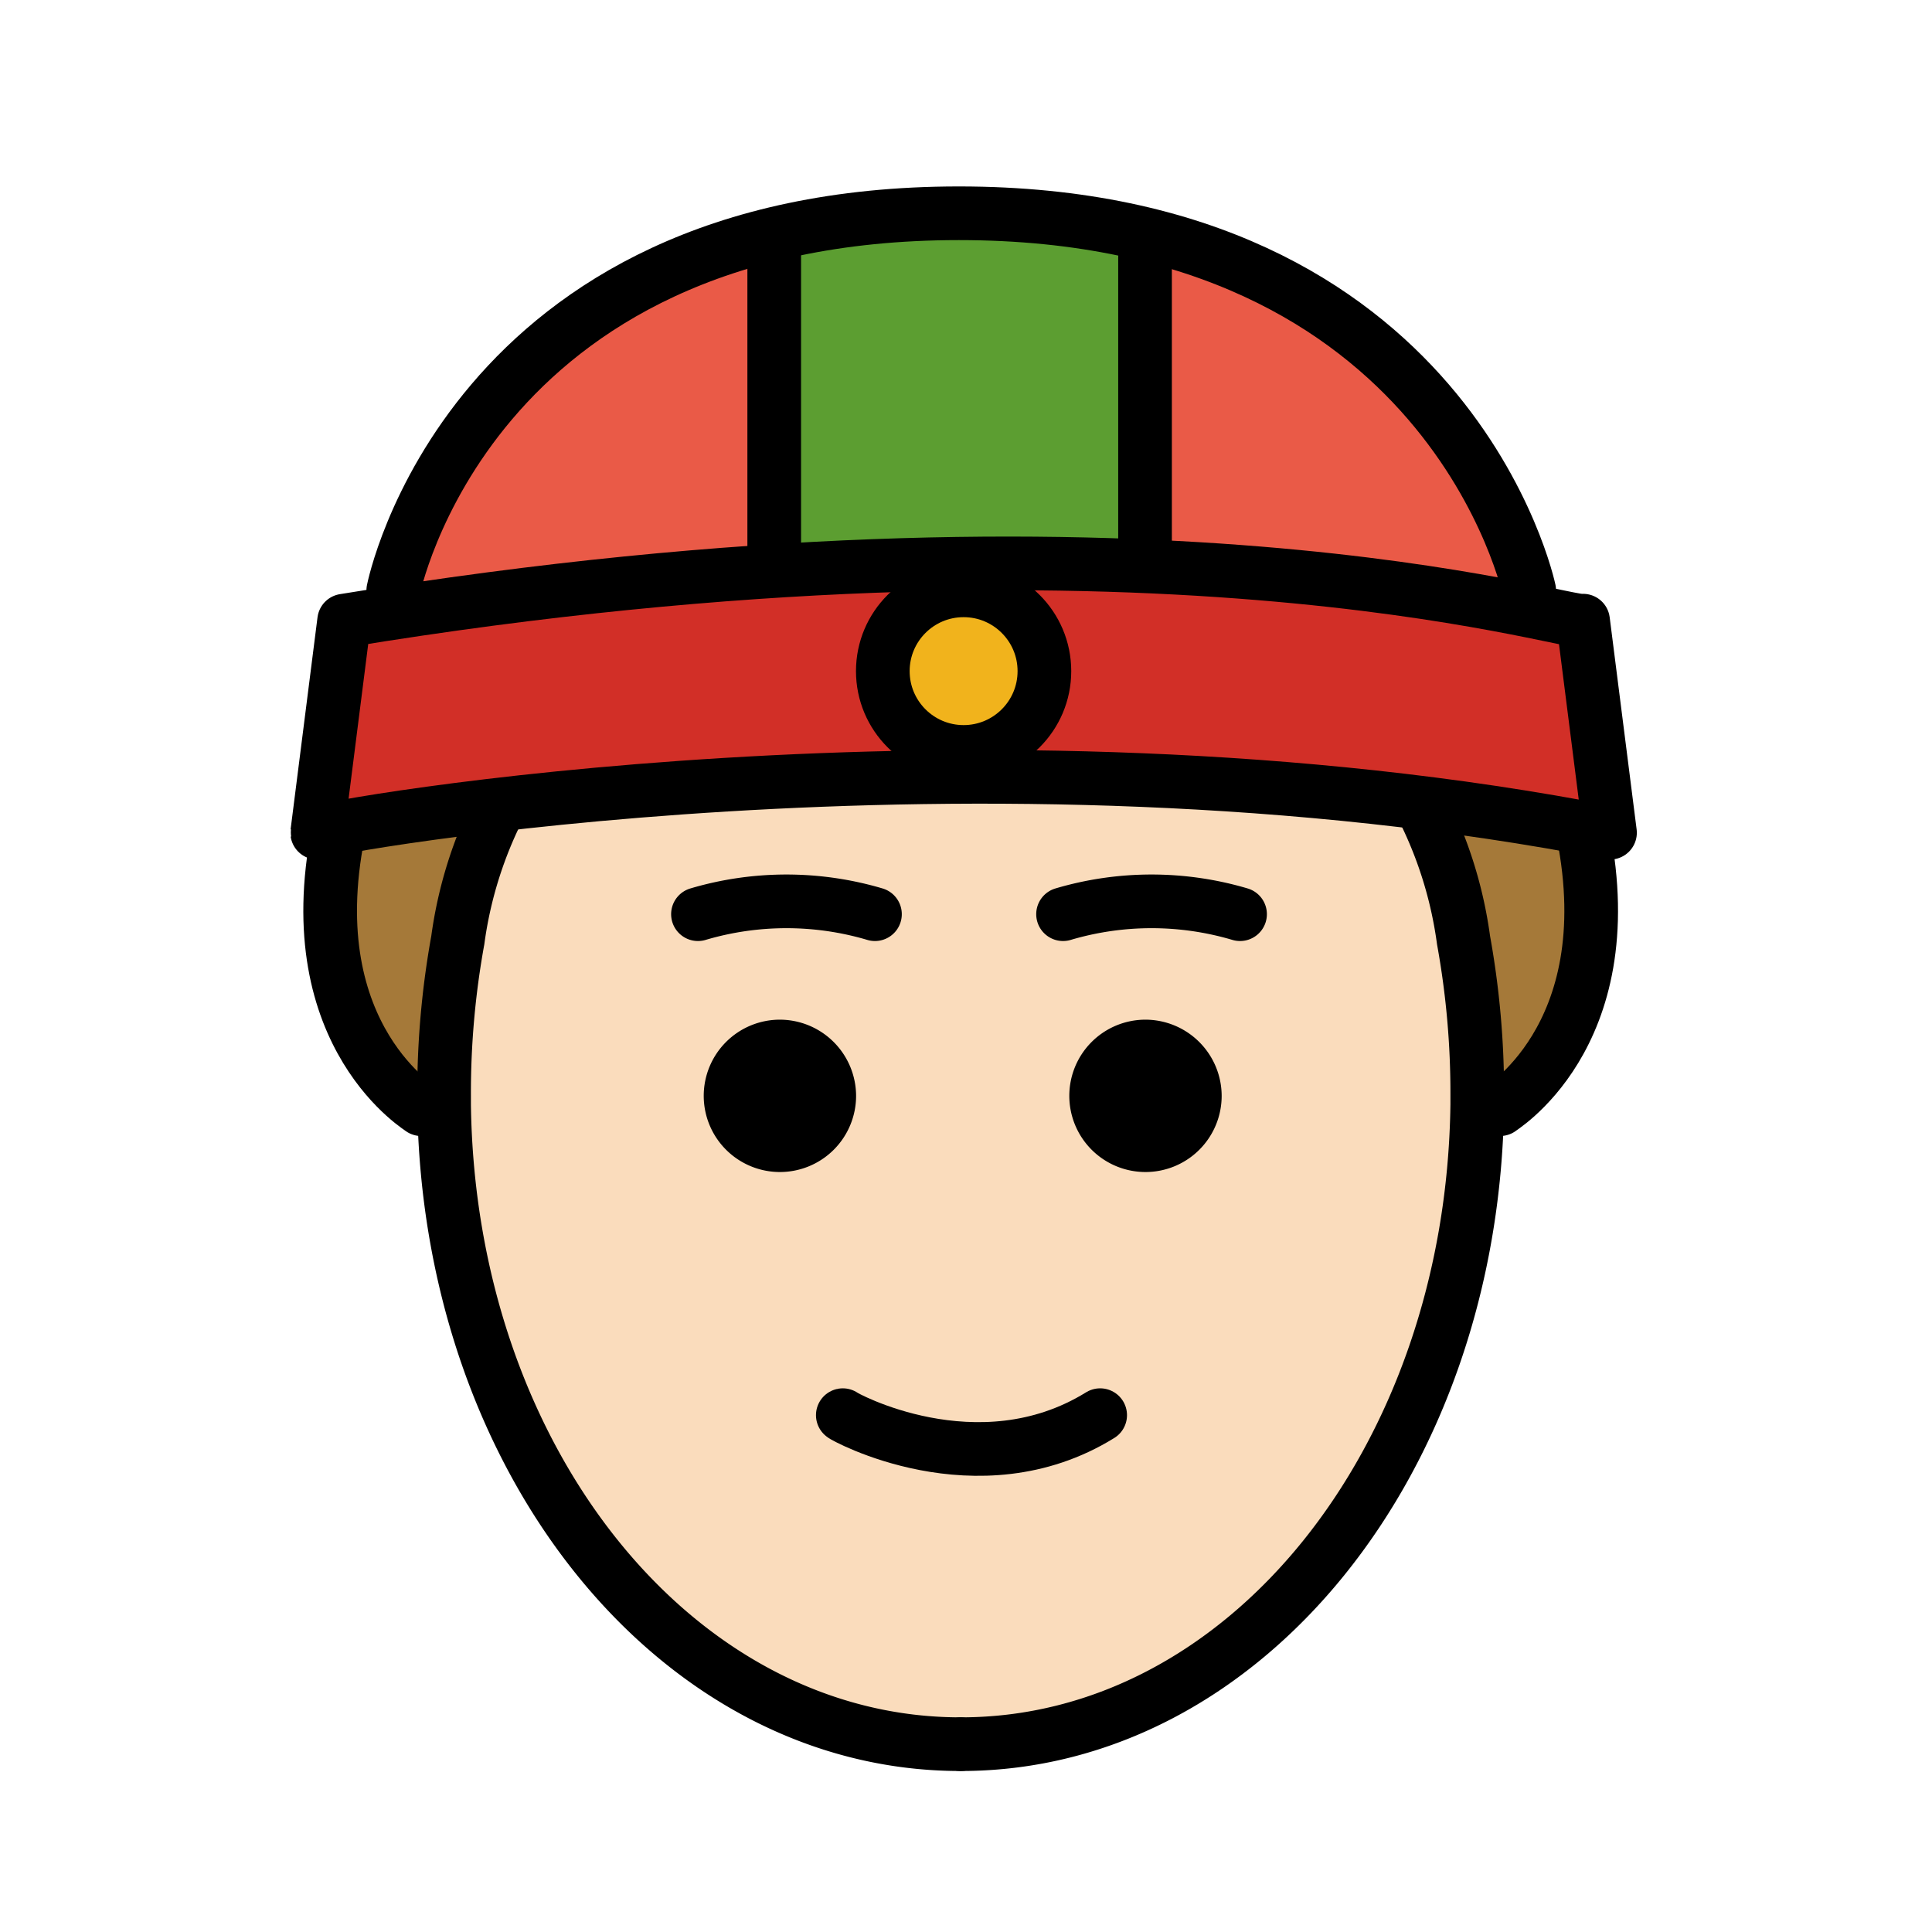 <svg id="emoji" viewBox="0 0 72 72" xmlns="http://www.w3.org/2000/svg">
  <g id="color">
    <path fill="#ea5a47" d="M14.2,22.778S45.649,35.58,56.487,22.601C56.989,22,52.974,6.944,33.903,7.948S14.2,22.778,14.2,22.778Z"/>
    <path fill="#d22f27" d="M12.542,24.983a2.942,2.942,0,0,1,2.253-2.323,144.647,144.647,0,0,1,44.201.343l.351,5.822a1.578,1.578,0,0,1-1.861,1.721S40.734,28.221,36.817,28.623s-22.998,1.311-22.998,1.311A1.594,1.594,0,0,1,12.104,28.05Z"/>
    <circle cx="35.911" cy="25.011" r="2.554" fill="#f1b31c"/>
    <path fill="#5c9e31" d="M28.885,8.708c1.004.243,8.503-1.764,13.787.243V21.219H29.176Z"/>
  </g>
  <g id="skin">
    <path fill="#fadcbc" d="M53.199,30.02c3.393.861,2.024,6.922,2.024,10.805C55.223,54.177,46.61,65,35.986,65S16.748,54.177,16.748,40.826a29.162,29.162,0,0,1,2.163-11.147S45.398,28.04,53.199,30.02Z"/>
  </g>
  <g id="hair">
    <path fill="#a57939" d="M13,31c-3,7,4.091,11.853,2.476,11.079L18,30Z"/>
    <path fill="#a57939" d="M53,30l2.904,12.079C54.289,42.853,62,38,59,31Z"/>
  </g>
  <g id="line">
    <path fill="#000000" d="M31.904,40.839A2.839,2.839,0,1,1,29.065,38a2.847,2.847,0,0,1,2.839,2.839"/>
    <path fill="#000000" d="M45.528,40.839A2.839,2.839,0,1,1,42.689,38a2.847,2.847,0,0,1,2.839,2.839"/>
    <path fill="none" stroke="#000000" stroke-linecap="round" stroke-miterlimit="10" stroke-width="2" d="M31.409,52.739c-.047.01,5.015,2.831,9.591,0"/>
    <path fill="none" stroke="#000000" stroke-linecap="round" stroke-miterlimit="10" stroke-width="2" d="M26.011,34.069a11.609,11.609,0,0,1,6.596,0"/>
    <path fill="none" stroke="#000000" stroke-linecap="round" stroke-miterlimit="10" stroke-width="2" d="M39.617,34.069a11.608,11.608,0,0,1,6.596,0"/>
    <path fill="none" stroke="#000" stroke-linecap="round" stroke-linejoin="round" stroke-width="2" d="M56.989,22S54.053,7.948,35.735,7.948,14.656,22,14.656,22"/>
    <line x1="42.672" x2="42.672" y1="20.996" y2="9.596" fill="none" stroke="#000" stroke-linecap="round" stroke-linejoin="round" stroke-width="2"/>
    <path fill="none" stroke="#000" stroke-linecap="round" stroke-linejoin="round" stroke-width="2" d="M60,31.033c-23.546-4.593-48.206-.183-48.178,0L12.825,23.13c29.855-4.891,45.617.183,46.171,0Z"/>
    <line x1="28.853" x2="28.853" y1="8.951" y2="21.219" fill="none" stroke="#000" stroke-linecap="round" stroke-linejoin="round" stroke-width="2"/>
    <g>
      <g>
        <path fill="none" stroke="#000" stroke-linecap="round" stroke-linejoin="round" stroke-width="2" d="M35.816,65c10.555,0,19.067-10.555,19.237-23.834v-.34a31.836,31.836,0,0,0-.511-5.788,15.568,15.568,0,0,0-1.568-5.008"/>
        <path fill="none" stroke="#000" stroke-linecap="round" stroke-linejoin="round" stroke-width="2" d="M55.904,41.336c-.172.078,4.626-2.616,3.092-10.303"/>
      </g>
      <g>
        <path fill="none" stroke="#000" stroke-linecap="round" stroke-linejoin="round" stroke-width="2" d="M18.629,30.029a15.569,15.569,0,0,0-1.568,5.008,31.836,31.836,0,0,0-.511,5.788v.34C16.72,54.445,25.233,65,35.788,65"/>
        <path fill="none" stroke="#000" stroke-linecap="round" stroke-linejoin="round" stroke-width="2" d="M12.607,31.033c-1.534,7.687,3.264,10.382,3.092,10.303"/>
      </g>
    </g>
    <circle cx="35.911" cy="25.011" r="3.011" fill="none" stroke="#000" stroke-miterlimit="10" stroke-width="2"/>
  </g>
</svg>
